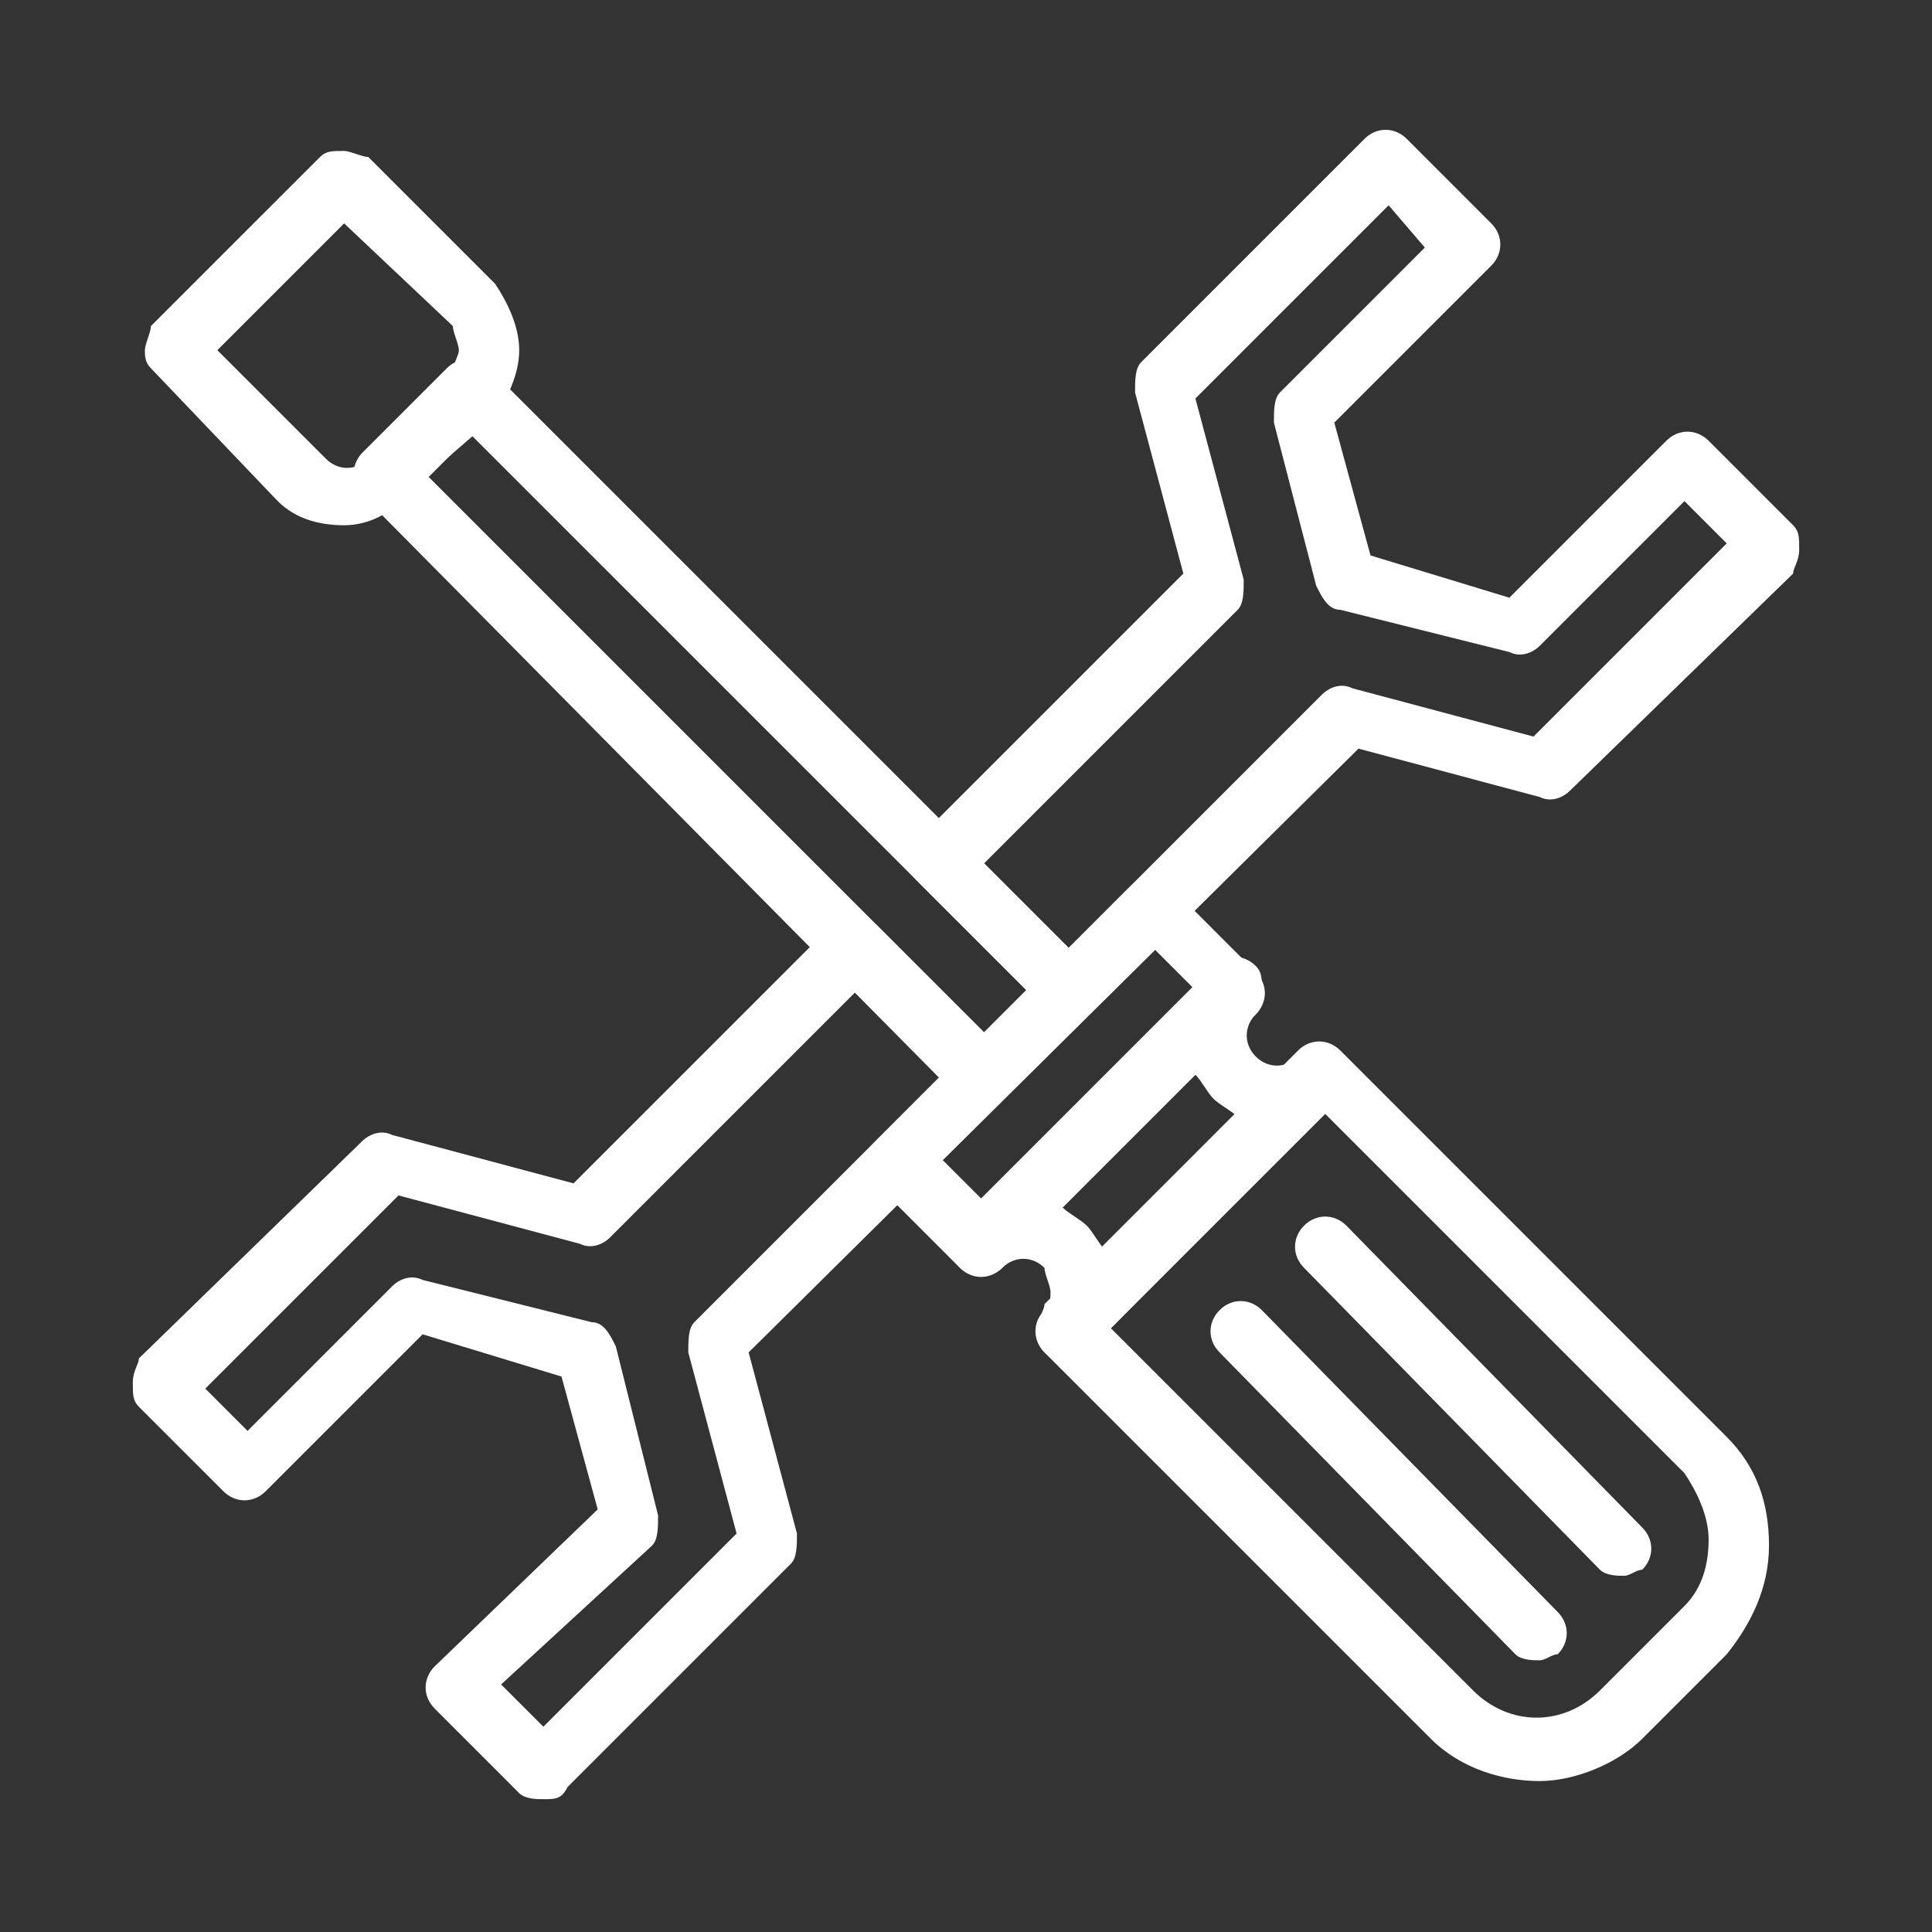 <svg width="70" height="70" viewBox="0 0 70 70" fill="none" xmlns="http://www.w3.org/2000/svg">
<rect x="0" y="0" width="70" height="70" fill="#333333" stroke="none"/>
<path d="M55.781 60.156C55.562 60.156 55.125 60.156 54.906 59.938L44.188 49C43.75 48.562 43.75 47.906 44.188 47.469C44.625 47.031 45.281 47.031 45.719 47.469L56.438 58.406C56.875 58.844 56.875 59.5 56.438 59.938C56.219 59.938 56 60.156 55.781 60.156ZM58.844 57.094C58.625 57.094 58.188 57.094 57.969 56.875L47.25 45.938C46.812 45.5 46.812 44.844 47.25 44.406C47.688 43.969 48.344 43.969 48.781 44.406L59.5 55.344C59.938 55.781 59.938 56.438 59.5 56.875C59.281 56.875 59.062 57.094 58.844 57.094Z" fill="white"/>
<path d="M55.781 64.531C54.469 64.531 52.938 64.094 51.844 63L37.844 49C37.625 48.781 37.625 48.562 37.625 48.125C37.625 47.688 37.844 47.469 37.844 47.25L47.031 38.062C47.469 37.625 48.125 37.625 48.562 38.062L62.562 52.062C63.656 53.156 64.094 54.469 64.094 56C64.094 57.531 63.438 58.844 62.562 59.938L59.5 63C58.625 63.875 57.094 64.531 55.781 64.531ZM40.25 48.125L53.375 61.25C54.688 62.562 56.656 62.562 57.969 61.25L61.031 58.188C61.688 57.531 61.906 56.656 61.906 55.781C61.906 54.906 61.469 54.031 61.031 53.375L47.906 40.25L40.25 48.125ZM35.656 40.031C35.438 40.031 35 40.031 34.781 39.812L13.125 17.938C12.688 17.719 12.688 16.844 13.125 16.406L16.188 13.344C16.625 12.906 17.281 12.906 17.719 13.344L39.375 35C39.812 35.438 39.812 36.094 39.375 36.531L36.312 39.594C36.094 39.812 35.875 40.031 35.656 40.031ZM15.531 17.281L35.656 37.406L37.188 35.875L17.062 15.75L15.531 17.281Z" fill="white"/>
<path d="M19.688 65.188C19.469 65.188 19.031 65.188 18.812 64.969L15.75 61.906C15.312 61.469 15.312 60.812 15.75 60.375L21.656 54.688L20.344 49.875L15.312 48.344L9.625 54.031C9.188 54.469 8.531 54.469 8.094 54.031L5.031 50.969C4.812 50.75 4.812 50.531 4.812 50.094C4.812 49.656 5.031 49.438 5.031 49.219L13.125 41.344C13.344 41.125 13.781 40.906 14.219 41.125L20.781 42.875L30.188 33.469C30.625 33.031 31.281 33.031 31.719 33.469L35.656 37.406L37.188 35.875L33.25 31.938C32.812 31.5 32.812 30.844 33.25 30.406L42.875 20.781L41.125 14.219C41.125 13.781 41.125 13.344 41.344 13.125L49.438 5.031C49.875 4.594 50.531 4.594 50.969 5.031L54.031 8.094C54.469 8.531 54.469 9.188 54.031 9.625L48.344 15.312L49.656 20.125L54.688 21.656L60.375 15.969C60.812 15.531 61.469 15.531 61.906 15.969L64.969 19.031C65.188 19.25 65.188 19.469 65.188 19.906C65.188 20.344 64.969 20.562 64.969 20.781L56.875 28.656C56.656 28.875 56.219 29.094 55.781 28.875L49.219 27.125L27.125 49L28.875 55.562C28.875 56 28.875 56.438 28.656 56.656L20.562 64.75C20.344 65.188 20.125 65.188 19.688 65.188ZM18.156 61.031L19.688 62.562L26.688 55.562L24.938 49C24.938 48.562 24.938 48.125 25.156 47.906L34.125 38.938L31.062 35.875L22.094 44.844C21.875 45.062 21.438 45.281 21 45.062L14.438 43.312L7.438 50.312L8.969 51.844L14.219 46.594C14.438 46.375 14.875 46.156 15.312 46.375L21.438 47.906C21.875 47.906 22.094 48.344 22.312 48.781L23.844 54.906C23.844 55.344 23.844 55.781 23.625 56L18.156 61.031ZM35.656 31.281L38.719 34.344L47.906 25.156C48.125 24.938 48.562 24.719 49 24.938L55.562 26.688L62.562 19.688L61.031 18.156L55.781 23.406C55.562 23.625 55.125 23.844 54.688 23.625L48.562 22.094C48.125 22.094 47.906 21.656 47.688 21.219L46.156 15.312C46.156 14.875 46.156 14.438 46.375 14.219L51.625 8.969L50.312 7.438L43.312 14.438L45.062 21C45.062 21.438 45.062 21.875 44.844 22.094L35.656 31.281ZM12.469 19.031C11.594 19.031 10.719 18.812 10.062 18.156L5.469 13.344C5.25 13.125 5.25 12.906 5.25 12.688C5.25 12.469 5.469 12.031 5.469 11.812L11.594 5.688C11.812 5.469 12.031 5.469 12.469 5.469C12.688 5.469 13.125 5.688 13.344 5.688L17.938 10.281C18.375 10.938 18.812 11.812 18.812 12.688C18.812 13.562 18.375 14.438 17.938 15.094L14.656 17.938C14.219 18.594 13.344 19.031 12.469 19.031ZM7.875 12.688L11.812 16.625C12.25 17.062 12.906 17.062 13.344 16.625L16.406 13.562C16.406 13.125 16.625 12.906 16.625 12.688C16.625 12.469 16.406 12.031 16.406 11.812L12.469 8.094L7.875 12.688Z" fill="white"/>
<path d="M38.719 49.219C38.5 49.219 38.062 49.219 37.844 49C37.406 48.562 37.406 47.906 37.844 47.469C38.062 47.25 38.062 47.031 38.062 46.812C38.062 46.594 37.844 46.156 37.844 45.938C37.406 45.5 36.75 45.5 36.312 45.938C35.875 46.375 35.219 46.375 34.781 45.938C34.562 45.719 34.562 45.5 34.562 45.062C34.562 44.625 34.562 44.406 34.781 44.188L43.969 35C44.406 34.562 45.062 34.562 45.5 35C45.719 35.219 45.719 35.438 45.719 35.875C45.719 36.312 45.719 36.531 45.5 36.75C45.062 37.188 45.062 37.844 45.5 38.281C45.938 38.719 46.594 38.719 47.031 38.281C47.469 37.844 48.125 37.844 48.562 38.281C49 38.719 49 39.375 48.562 39.812L39.375 49C39.375 49.219 38.938 49.219 38.719 49.219ZM38.5 43.75C38.719 43.969 39.156 44.188 39.375 44.406C39.594 44.625 39.812 45.062 40.031 45.281L44.844 40.469C44.625 40.25 44.188 40.031 43.969 39.812C43.75 39.594 43.531 39.156 43.312 38.938L38.5 43.75Z" fill="white"/>
<path d="M35.656 46.156C35.438 46.156 35 46.156 34.781 45.938L31.719 42.875C31.281 42.438 31.281 41.781 31.719 41.344L40.906 32.156C41.344 31.719 42 31.719 42.438 32.156L45.5 35.219C45.938 35.656 45.938 36.312 45.5 36.75L36.312 45.938C36.094 46.156 35.875 46.156 35.656 46.156ZM34.125 42L35.656 43.531L43.312 35.875L41.781 34.344L34.125 42Z" fill="white"/>
</svg>
